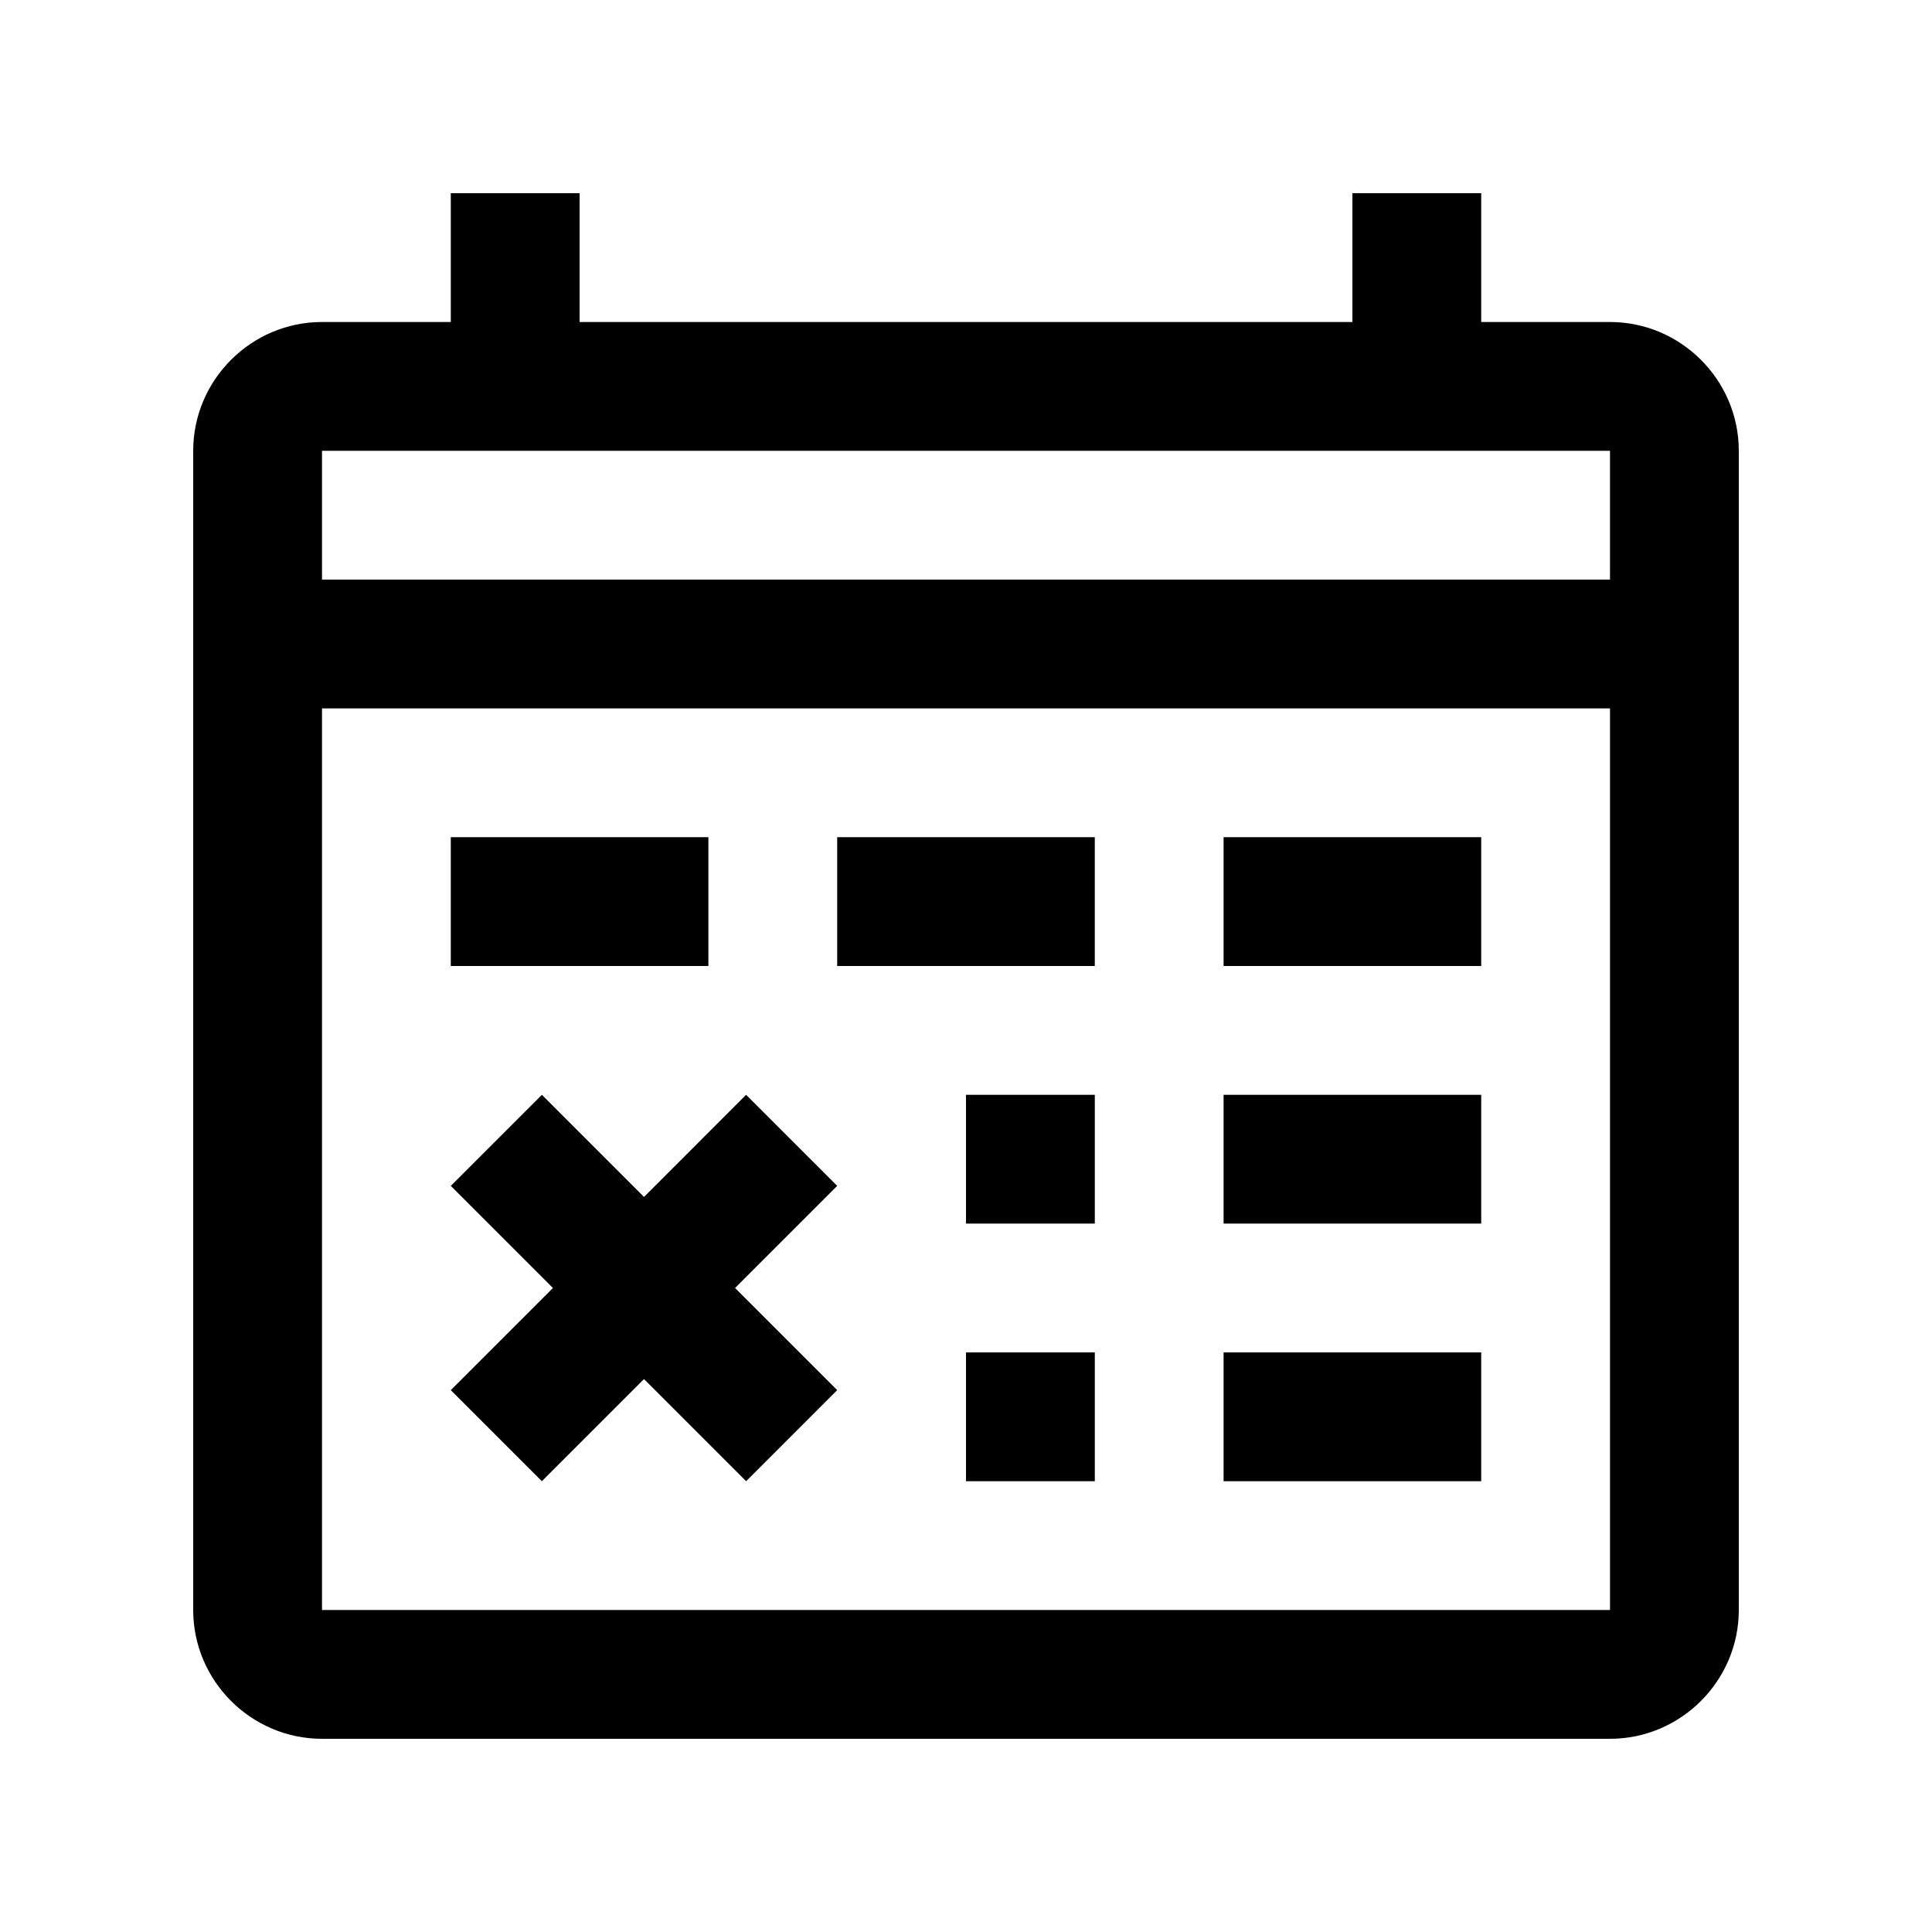 <?xml version="1.0" encoding="utf-8"?>
<!-- Generator: Adobe Illustrator 16.0.0, SVG Export Plug-In . SVG Version: 6.00 Build 0)  -->
<!DOCTYPE svg PUBLIC "-//W3C//DTD SVG 1.0//EN" "http://www.w3.org/TR/2001/REC-SVG-20010904/DTD/svg10.dtd">
<svg version="1.0" id="Layer_1" xmlns="http://www.w3.org/2000/svg" xmlns:xlink="http://www.w3.org/1999/xlink" x="0px" y="0px"
	 width="100px" height="100px" viewBox="0 0 100 100" enable-background="new 0 0 100 100" xml:space="preserve">
<rect x="23.333" y="43.333" width="13.333" height="6.667"/>
<rect x="43.333" y="43.333" width="13.333" height="6.667"/>
<rect x="63.333" y="43.333" width="13.334" height="6.667"/>
<rect x="63.333" y="56.667" width="13.334" height="6.666"/>
<rect x="63.333" y="70" width="13.334" height="6.667"/>
<rect x="50" y="56.667" width="6.667" height="6.666"/>
<rect x="50" y="70" width="6.667" height="6.667"/>
<path d="M83.333,16.667h-6.666V10H70v6.667H30V10h-6.667v6.667h-6.667C13,16.667,10,19.668,10,23.333v60C10,86.999,13,90,16.667,90
	h66.667C86.999,90,90,86.999,90,83.333v-60C90,19.668,86.999,16.667,83.333,16.667z M83.333,23.333V30H16.667v-6.667H83.333z
	 M16.667,83.333V36.667h66.667v46.667H16.667z"/>
<polygon points="38.618,56.667 33.333,61.953 28.048,56.667 23.333,61.38 28.62,66.667 23.333,71.953 28.047,76.667 33.333,71.38 
	38.62,76.667 43.333,71.953 38.047,66.667 43.333,61.38 "/>
</svg>
